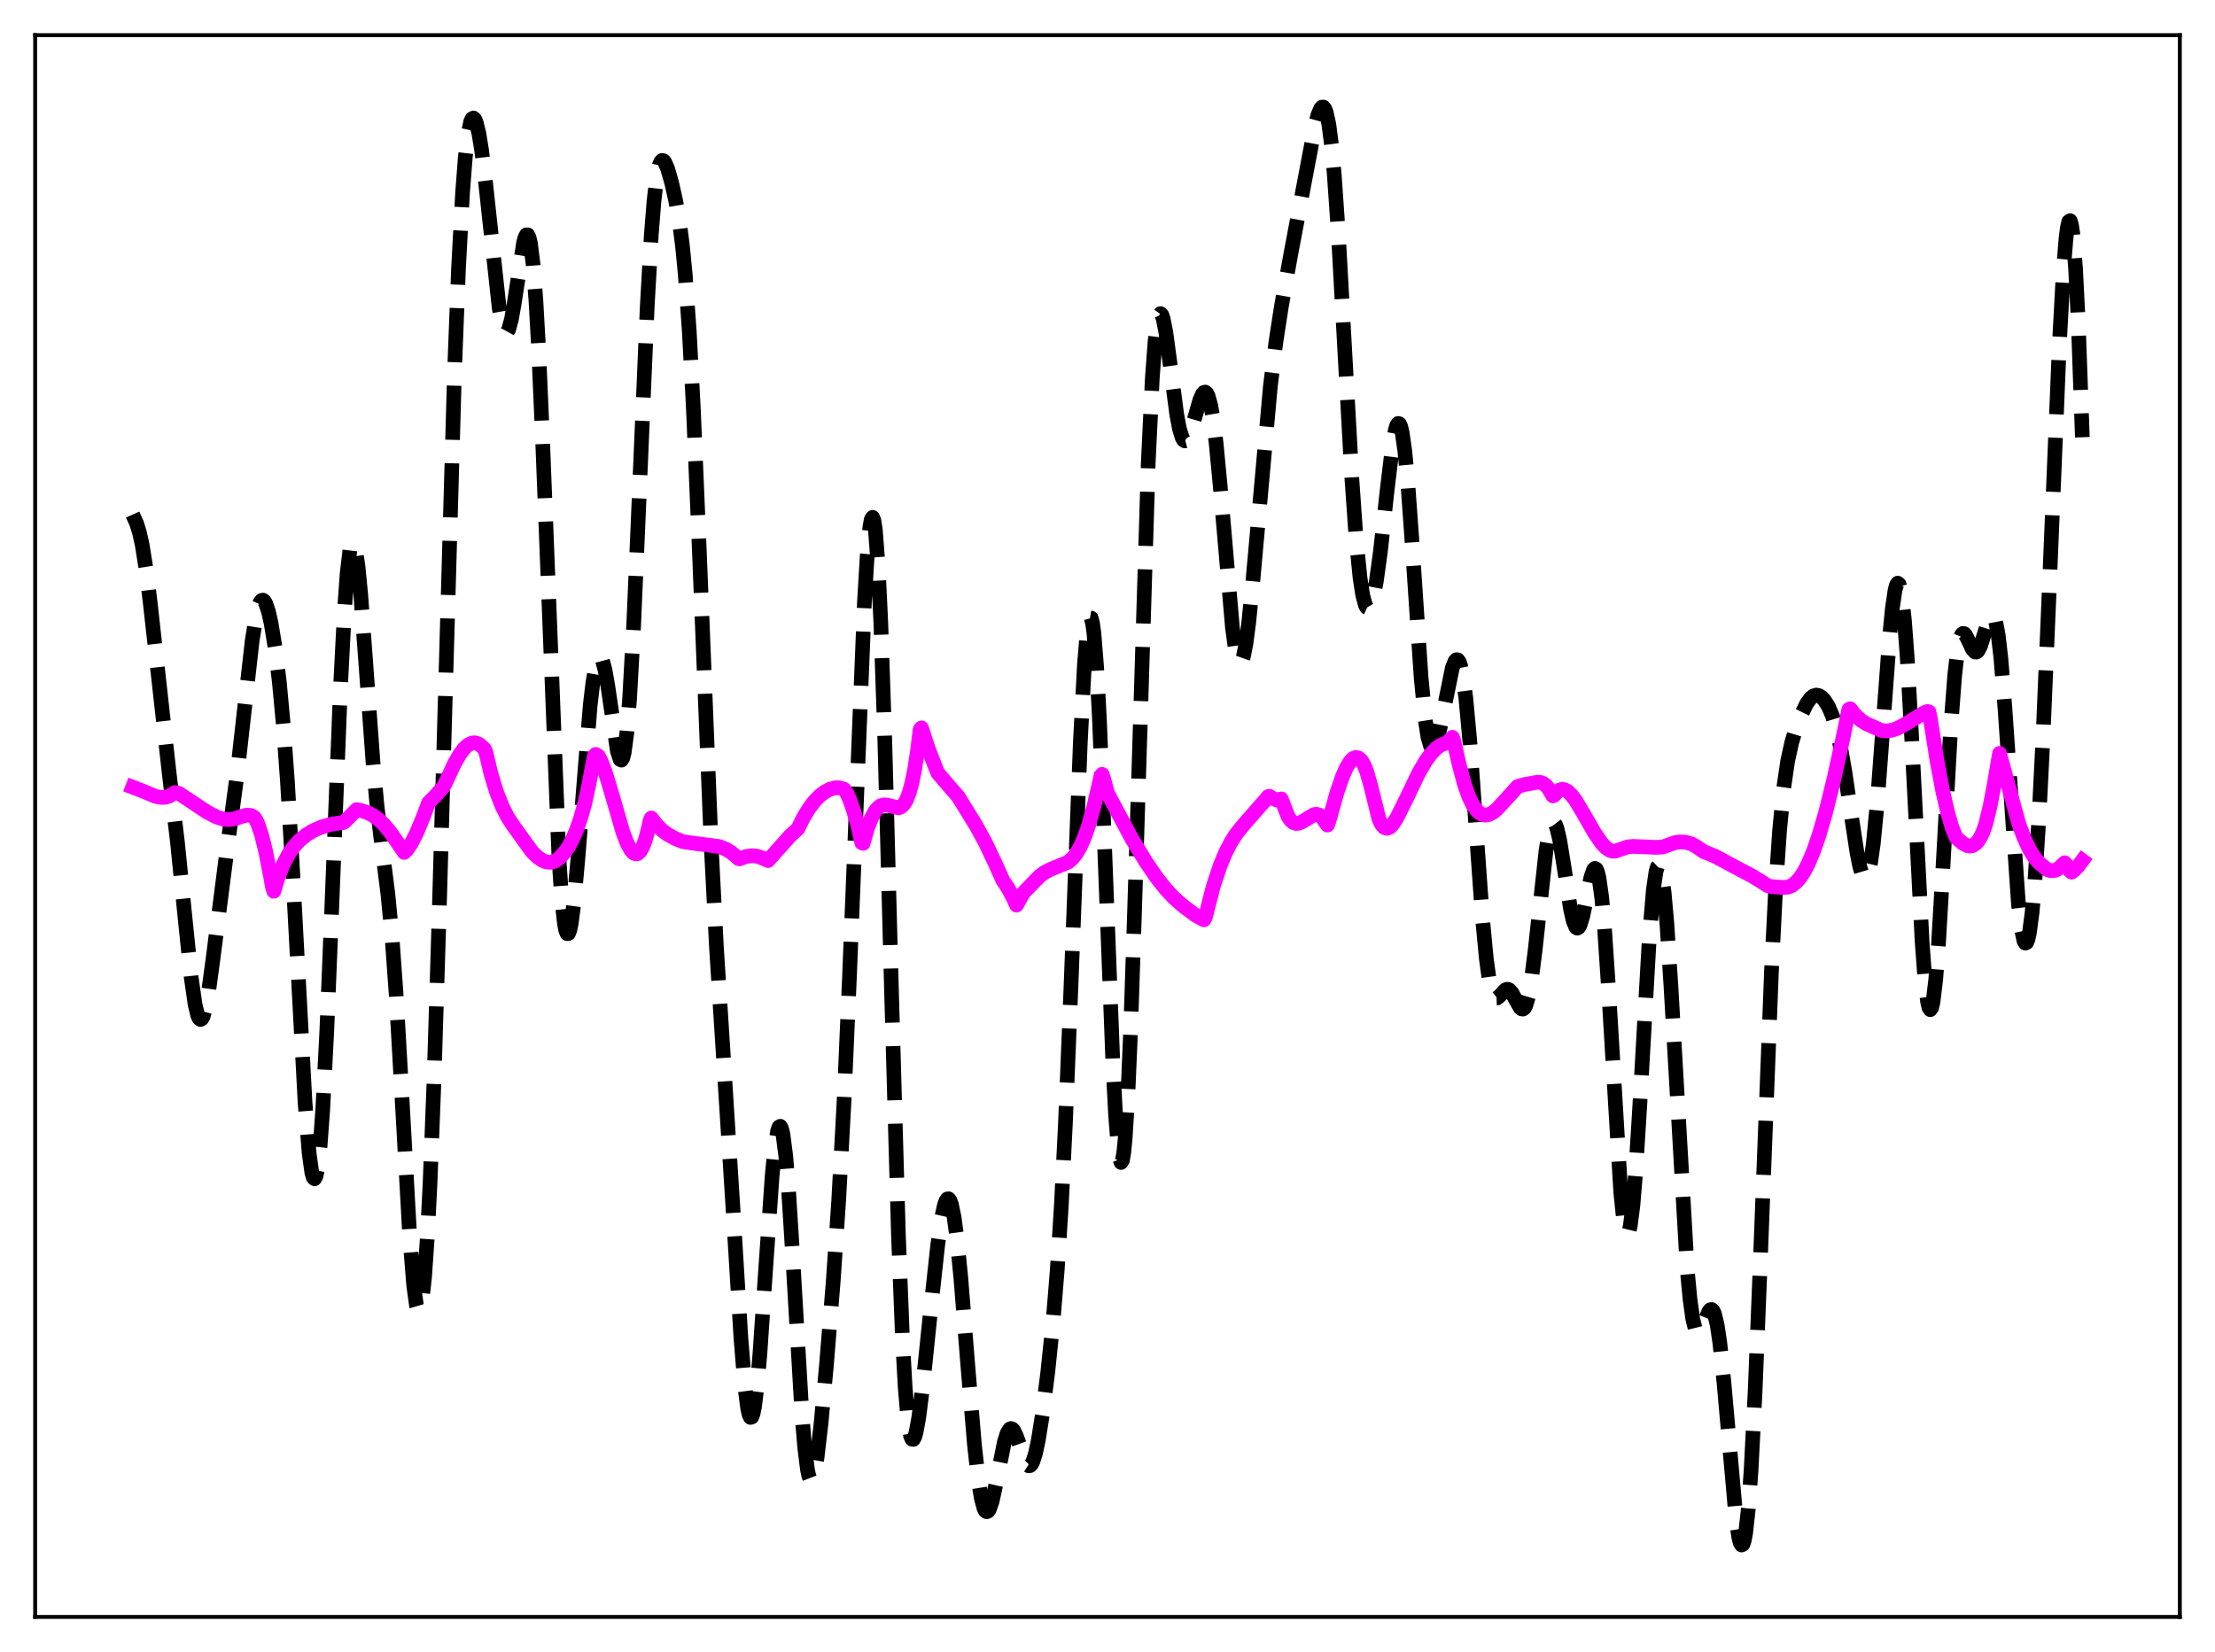 <?xml version="1.0" encoding="utf-8" standalone="no"?>
<!DOCTYPE svg PUBLIC "-//W3C//DTD SVG 1.1//EN"
  "http://www.w3.org/Graphics/SVG/1.1/DTD/svg11.dtd">
<svg xmlns:xlink="http://www.w3.org/1999/xlink" width="453.6pt" height="338.4pt" viewBox="0 0 453.6 338.4" xmlns="http://www.w3.org/2000/svg" version="1.1">
 <defs>
  <style type="text/css">*{stroke-linejoin: round; stroke-linecap: butt}</style>
 </defs>
 <g id="figure_1">
  <g id="patch_1">
   <path d="M 0 338.4 
L 453.6 338.4 
L 453.6 0 
L 0 0 
z
" style="fill: #ffffff"/>
  </g>
  <g id="axes_1">
   <g id="patch_2">
    <path d="M 7.2 331.2 
L 446.4 331.2 
L 446.4 7.2 
L 7.2 7.2 
z
" style="fill: #ffffff"/>
   </g>
   <g id="matplotlib.axis_1"/>
   <g id="matplotlib.axis_2"/>
   <g id="line2d_1">
    <path d="M 27.164 105.401 
L 27.998 107.254 
L 28.554 109.07 
L 29.11 111.568 
L 29.944 116.778 
L 30.778 123.613 
L 34.671 158.601 
L 36.339 172.496 
L 37.729 186.361 
L 39.12 199.96 
L 39.954 205.786 
L 40.51 208.048 
L 40.788 208.627 
L 41.066 208.829 
L 41.344 208.659 
L 41.622 208.13 
L 42.178 206.086 
L 42.734 202.94 
L 43.568 196.83 
L 46.627 172.964 
L 48.573 158.549 
L 49.963 146.113 
L 51.632 131.32 
L 52.466 126.106 
L 53.022 123.965 
L 53.3 123.331 
L 53.578 122.987 
L 53.856 122.927 
L 54.134 123.137 
L 54.412 123.603 
L 54.968 125.235 
L 55.524 127.694 
L 56.358 132.777 
L 57.193 139.611 
L 58.027 148.573 
L 58.861 160.059 
L 59.973 179.223 
L 62.475 225.899 
L 63.309 236.268 
L 63.866 240.238 
L 64.144 241.204 
L 64.422 241.45 
L 64.7 240.954 
L 64.978 239.706 
L 65.534 234.962 
L 66.09 227.337 
L 66.924 211.181 
L 68.036 183.611 
L 69.705 141.16 
L 70.539 124.965 
L 71.095 117.378 
L 71.651 112.722 
L 71.929 111.525 
L 72.207 111.071 
L 72.485 111.337 
L 72.763 112.285 
L 73.319 116.027 
L 73.875 121.796 
L 74.987 136.903 
L 76.378 156.024 
L 77.212 165.103 
L 78.324 174.36 
L 79.436 183.151 
L 80.27 191.793 
L 81.104 203.364 
L 82.217 222.894 
L 83.885 252.904 
L 84.719 263.356 
L 85.275 267.324 
L 85.553 268.267 
L 85.831 268.475 
L 86.109 267.925 
L 86.387 266.606 
L 86.943 261.644 
L 87.499 253.614 
L 88.056 242.632 
L 88.89 221.097 
L 90.002 184.783 
L 93.06 76.581 
L 93.894 55.059 
L 94.729 39.421 
L 95.285 32.255 
L 95.841 27.499 
L 96.397 24.898 
L 96.675 24.318 
L 96.953 24.173 
L 97.231 24.431 
L 97.509 25.061 
L 98.065 27.322 
L 98.621 30.738 
L 99.455 37.552 
L 102.236 63.171 
L 102.792 66.208 
L 103.348 67.84 
L 103.626 68.086 
L 103.904 67.95 
L 104.182 67.44 
L 104.738 65.391 
L 105.294 62.223 
L 107.241 49.592 
L 107.519 48.625 
L 107.797 48.105 
L 108.075 48.1 
L 108.353 48.671 
L 108.631 49.867 
L 109.187 54.282 
L 109.743 61.497 
L 110.299 71.434 
L 111.133 90.706 
L 114.47 175.919 
L 115.026 184.033 
L 115.582 189.148 
L 115.86 190.566 
L 116.138 191.244 
L 116.416 191.212 
L 116.694 190.513 
L 116.972 189.197 
L 117.528 184.965 
L 118.362 175.67 
L 120.865 144.461 
L 121.421 139.765 
L 121.977 136.509 
L 122.533 134.816 
L 122.811 134.567 
L 123.089 134.711 
L 123.367 135.234 
L 123.923 137.321 
L 124.479 140.551 
L 126.426 153.809 
L 126.982 155.563 
L 127.26 155.703 
L 127.538 155.266 
L 127.816 154.203 
L 128.372 150.065 
L 128.928 143.191 
L 129.762 128.187 
L 130.874 102.186 
L 132.543 62.784 
L 133.377 48.11 
L 133.933 41.12 
L 134.489 36.407 
L 135.045 33.77 
L 135.323 33.125 
L 135.601 32.86 
L 135.879 32.92 
L 136.157 33.252 
L 136.713 34.533 
L 137.548 37.435 
L 138.382 41.155 
L 139.216 46.066 
L 139.772 50.487 
L 140.328 56.236 
L 141.162 67.978 
L 141.996 83.787 
L 143.108 110.164 
L 145.611 172.626 
L 146.723 194.111 
L 148.113 216.002 
L 150.06 246.804 
L 151.728 274.085 
L 152.562 284.269 
L 153.118 288.528 
L 153.396 289.751 
L 153.674 290.332 
L 153.952 290.26 
L 154.23 289.539 
L 154.508 288.187 
L 155.064 283.732 
L 155.62 277.298 
L 156.733 260.862 
L 158.123 240.843 
L 158.679 235.183 
L 159.235 231.684 
L 159.513 230.862 
L 159.791 230.698 
L 160.069 231.207 
L 160.347 232.389 
L 160.903 236.705 
L 161.459 243.372 
L 162.294 256.655 
L 164.24 289.894 
L 164.796 296.558 
L 165.352 300.993 
L 165.63 302.316 
L 165.908 303.042 
L 166.186 303.19 
L 166.464 302.791 
L 166.742 301.888 
L 167.298 298.767 
L 168.132 291.642 
L 169.245 279.616 
L 170.635 262.419 
L 171.747 245.985 
L 172.859 225.36 
L 173.971 199.835 
L 177.03 123.171 
L 177.586 113.876 
L 178.142 107.923 
L 178.42 106.414 
L 178.698 105.972 
L 178.976 106.65 
L 179.254 108.48 
L 179.81 115.626 
L 180.366 127.257 
L 181.201 151.898 
L 182.591 203.834 
L 183.981 252.829 
L 184.815 274.272 
L 185.371 284.247 
L 185.927 290.772 
L 186.483 294.146 
L 186.762 294.793 
L 187.04 294.836 
L 187.318 294.344 
L 187.596 293.386 
L 188.152 290.333 
L 188.986 283.77 
L 190.654 267.63 
L 192.044 254.913 
L 192.879 249.214 
L 193.435 246.74 
L 193.713 245.987 
L 193.991 245.586 
L 194.269 245.556 
L 194.547 245.909 
L 194.825 246.65 
L 195.381 249.288 
L 195.937 253.382 
L 196.771 261.81 
L 198.161 279.287 
L 199.552 295.962 
L 200.386 303.408 
L 200.942 306.839 
L 201.498 308.924 
L 201.776 309.459 
L 202.054 309.663 
L 202.332 309.552 
L 202.61 309.147 
L 203.166 307.559 
L 204 303.768 
L 205.669 295.406 
L 206.225 293.621 
L 206.781 292.712 
L 207.059 292.606 
L 207.337 292.725 
L 207.615 293.053 
L 208.171 294.232 
L 210.117 299.69 
L 210.395 300.072 
L 210.673 300.251 
L 210.951 300.206 
L 211.229 299.926 
L 211.508 299.405 
L 212.064 297.656 
L 212.62 295.046 
L 213.454 289.832 
L 214.566 281.113 
L 215.678 270.355 
L 216.512 260.088 
L 217.346 246.914 
L 218.181 230.187 
L 219.293 202.749 
L 221.239 151.969 
L 222.073 136.099 
L 222.629 129.452 
L 222.907 127.514 
L 223.185 126.558 
L 223.463 126.605 
L 223.742 127.659 
L 224.02 129.707 
L 224.576 136.64 
L 225.132 146.943 
L 225.966 167.108 
L 227.912 218.135 
L 228.468 228.655 
L 229.024 235.537 
L 229.302 237.395 
L 229.58 238.117 
L 229.858 237.671 
L 230.137 236.043 
L 230.415 233.243 
L 230.971 224.279 
L 231.527 211.279 
L 232.361 186 
L 235.141 94.874 
L 235.975 77.486 
L 236.532 69.966 
L 237.088 65.651 
L 237.366 64.61 
L 237.644 64.243 
L 237.922 64.484 
L 238.2 65.262 
L 238.756 68.108 
L 239.59 74.353 
L 240.98 84.912 
L 241.536 87.839 
L 242.092 89.654 
L 242.371 90.126 
L 242.649 90.317 
L 242.927 90.242 
L 243.205 89.924 
L 243.761 88.679 
L 244.595 85.833 
L 245.707 81.942 
L 246.263 80.698 
L 246.541 80.382 
L 246.819 80.312 
L 247.097 80.516 
L 247.375 81.016 
L 247.931 82.967 
L 248.488 86.229 
L 249.044 90.76 
L 249.878 99.544 
L 252.38 128.509 
L 252.936 132.605 
L 253.492 135.063 
L 253.77 135.625 
L 254.048 135.731 
L 254.326 135.387 
L 254.605 134.603 
L 255.161 131.805 
L 255.717 127.574 
L 256.551 119.224 
L 260.165 79.014 
L 261.278 70.116 
L 262.39 62.89 
L 264.336 52.06 
L 269.341 25.578 
L 269.897 23.549 
L 270.453 22.238 
L 270.731 21.939 
L 271.009 21.927 
L 271.287 22.24 
L 271.565 22.909 
L 272.121 25.438 
L 272.677 29.686 
L 273.234 35.701 
L 274.068 47.761 
L 275.458 73.073 
L 276.848 98.113 
L 277.682 109.975 
L 278.516 118.379 
L 279.072 121.959 
L 279.629 123.99 
L 279.907 124.459 
L 280.185 124.586 
L 280.463 124.386 
L 280.741 123.878 
L 281.297 121.995 
L 281.853 119.063 
L 282.687 113.006 
L 284.077 100.324 
L 285.189 91.093 
L 285.746 88.075 
L 286.024 87.171 
L 286.302 86.735 
L 286.58 86.804 
L 286.858 87.402 
L 287.136 88.543 
L 287.692 92.432 
L 288.248 98.289 
L 289.082 109.844 
L 291.028 138.837 
L 291.863 147.396 
L 292.419 150.987 
L 292.975 152.869 
L 293.253 153.213 
L 293.531 153.199 
L 293.809 152.86 
L 294.365 151.364 
L 294.921 149.047 
L 297.423 136.773 
L 297.98 135.405 
L 298.258 135.124 
L 298.536 135.158 
L 298.814 135.534 
L 299.092 136.279 
L 299.648 138.939 
L 300.204 143.192 
L 301.038 152.316 
L 302.15 167.941 
L 303.54 187.514 
L 304.375 196.361 
L 304.931 200.434 
L 305.487 203.003 
L 306.043 204.231 
L 306.321 204.434 
L 306.599 204.425 
L 307.155 203.977 
L 308.267 202.771 
L 308.545 202.645 
L 308.823 202.641 
L 309.101 202.77 
L 309.657 203.405 
L 310.492 204.988 
L 311.326 206.429 
L 311.604 206.662 
L 311.882 206.696 
L 312.16 206.492 
L 312.438 206.019 
L 312.994 204.182 
L 313.55 201.123 
L 314.384 194.534 
L 316.609 174.154 
L 317.165 170.856 
L 317.721 168.96 
L 317.999 168.579 
L 318.277 168.578 
L 318.555 168.945 
L 318.833 169.659 
L 319.389 172.002 
L 320.223 177.123 
L 321.613 186.169 
L 322.169 188.642 
L 322.726 189.953 
L 323.004 190.122 
L 323.282 189.965 
L 323.56 189.494 
L 324.116 187.723 
L 324.95 183.727 
L 325.784 179.751 
L 326.34 178.14 
L 326.618 177.867 
L 326.896 178.03 
L 327.174 178.678 
L 327.452 179.846 
L 328.008 183.811 
L 328.564 189.909 
L 329.399 202.415 
L 331.901 244.17 
L 332.457 249.602 
L 333.013 252.392 
L 333.291 252.714 
L 333.569 252.306 
L 333.847 251.178 
L 334.403 246.863 
L 334.96 240.114 
L 335.794 226.638 
L 337.74 192.346 
L 338.574 182.304 
L 339.13 178.508 
L 339.408 177.585 
L 339.686 177.331 
L 339.964 177.748 
L 340.242 178.826 
L 340.798 182.87 
L 341.355 189.193 
L 342.189 202.059 
L 345.525 260.153 
L 346.081 266.029 
L 346.637 270.076 
L 347.194 272.337 
L 347.472 272.858 
L 347.75 273.024 
L 348.028 272.885 
L 348.584 271.917 
L 349.974 268.571 
L 350.252 268.27 
L 350.53 268.226 
L 350.808 268.483 
L 351.086 269.074 
L 351.642 271.338 
L 352.198 275.068 
L 353.032 283.082 
L 355.535 311.334 
L 356.091 314.955 
L 356.369 316.003 
L 356.647 316.473 
L 356.925 316.322 
L 357.203 315.518 
L 357.481 314.035 
L 358.037 308.991 
L 358.593 301.213 
L 359.428 284.925 
L 360.54 256.995 
L 362.764 199.1 
L 363.598 182.529 
L 364.432 170.101 
L 365.266 161.485 
L 366.101 155.806 
L 366.935 152.024 
L 367.769 149.274 
L 368.881 146.368 
L 369.993 144.106 
L 370.827 142.967 
L 371.383 142.533 
L 371.94 142.372 
L 372.496 142.475 
L 373.052 142.825 
L 373.608 143.411 
L 374.442 144.737 
L 375.276 146.688 
L 376.11 149.438 
L 376.944 153.161 
L 377.778 157.9 
L 379.169 167.357 
L 380.281 174.634 
L 380.837 177.436 
L 381.393 179.289 
L 381.671 179.773 
L 381.949 179.924 
L 382.227 179.717 
L 382.505 179.132 
L 383.061 176.785 
L 383.617 172.86 
L 384.452 164.269 
L 385.564 149.317 
L 386.954 130.468 
L 387.51 124.762 
L 388.066 120.944 
L 388.344 119.884 
L 388.622 119.445 
L 388.9 119.659 
L 389.178 120.541 
L 389.456 122.096 
L 390.012 127.18 
L 390.569 134.687 
L 391.403 149.511 
L 393.627 193.012 
L 394.183 200.459 
L 394.739 205.182 
L 395.017 206.398 
L 395.295 206.815 
L 395.573 206.429 
L 395.851 205.251 
L 396.407 200.66 
L 396.964 193.476 
L 397.798 179.319 
L 399.466 149.189 
L 400.3 138.254 
L 400.856 133.477 
L 401.412 130.729 
L 401.69 130.042 
L 401.968 129.747 
L 402.246 129.783 
L 402.524 130.081 
L 403.081 131.167 
L 403.915 132.955 
L 404.471 133.563 
L 404.749 133.575 
L 405.027 133.371 
L 405.583 132.341 
L 406.417 129.677 
L 407.251 126.951 
L 407.807 125.994 
L 408.085 125.973 
L 408.363 126.33 
L 408.641 127.108 
L 409.198 130.036 
L 409.754 134.835 
L 410.588 145.144 
L 413.368 185.437 
L 413.924 190.143 
L 414.48 192.734 
L 414.758 193.182 
L 415.037 193.053 
L 415.315 192.347 
L 415.593 191.071 
L 416.149 186.861 
L 416.705 180.566 
L 417.539 167.622 
L 418.373 151.131 
L 419.763 118.155 
L 421.71 70.784 
L 422.544 55.482 
L 423.1 48.694 
L 423.378 46.572 
L 423.656 45.389 
L 423.934 45.202 
L 424.212 46.051 
L 424.49 47.963 
L 425.046 54.993 
L 425.602 66.143 
L 426.436 89.564 
L 426.436 89.564 
" clip-path="url(#p5084060709)" style="fill: none; stroke-dasharray: 11.1,4.8; stroke-dashoffset: 0; stroke: #000000; stroke-width: 3"/>
   </g>
   <g id="line2d_2">
    <path d="M 27.164 161.236 
L 28.832 161.872 
L 31.89 163.135 
L 33.003 163.337 
L 33.837 163.32 
L 34.671 163.064 
L 35.505 162.517 
L 35.783 162.341 
L 36.617 162.481 
L 38.007 163.415 
L 42.456 166.374 
L 44.402 167.371 
L 45.793 167.796 
L 46.905 167.884 
L 48.017 167.723 
L 49.685 167.17 
L 50.519 166.964 
L 51.354 167.022 
L 51.91 167.297 
L 52.188 167.56 
L 52.744 168.584 
L 53.578 171.053 
L 54.412 174.402 
L 55.524 180.129 
L 55.802 181.747 
L 56.08 182.565 
L 56.914 179.818 
L 58.027 177 
L 59.139 174.905 
L 60.251 173.326 
L 61.363 172.12 
L 62.753 170.989 
L 64.144 170.148 
L 65.812 169.414 
L 67.758 168.849 
L 69.705 168.549 
L 70.261 168.507 
L 70.539 168.347 
L 73.041 165.838 
L 73.875 165.992 
L 75.265 166.451 
L 76.378 167.024 
L 77.49 167.824 
L 78.602 168.876 
L 79.992 170.545 
L 81.382 172.567 
L 82.773 174.61 
L 83.329 174.063 
L 84.163 172.851 
L 85.275 170.702 
L 86.665 167.357 
L 87.777 164.415 
L 89.168 163.021 
L 90.836 161.131 
L 91.392 160.007 
L 93.06 156.422 
L 94.172 154.485 
L 95.007 153.367 
L 95.841 152.59 
L 96.675 152.192 
L 97.231 152.149 
L 97.787 152.287 
L 98.343 152.605 
L 99.177 153.404 
L 99.455 153.935 
L 100.568 158.591 
L 101.68 162.223 
L 102.792 165.055 
L 103.904 167.288 
L 105.016 169.005 
L 108.909 174.407 
L 110.021 175.51 
L 111.133 176.275 
L 111.967 176.581 
L 112.802 176.629 
L 113.636 176.396 
L 114.47 175.833 
L 115.582 174.634 
L 116.416 173.465 
L 117.25 171.917 
L 118.084 169.951 
L 118.919 167.523 
L 119.753 164.588 
L 120.587 160.744 
L 121.699 154.869 
L 121.977 154.531 
L 122.533 154.864 
L 123.089 155.9 
L 123.923 158.079 
L 125.036 161.748 
L 127.538 170.379 
L 128.372 172.596 
L 129.206 174.157 
L 129.762 174.748 
L 130.318 174.925 
L 130.596 174.846 
L 131.152 174.322 
L 131.709 173.283 
L 132.265 171.688 
L 132.821 169.504 
L 133.099 168.191 
L 133.377 167.547 
L 134.489 168.978 
L 135.601 170.072 
L 136.713 170.905 
L 138.104 171.681 
L 139.772 172.376 
L 140.884 172.566 
L 147.279 173.396 
L 148.669 173.952 
L 149.782 174.628 
L 150.894 175.557 
L 151.172 175.832 
L 151.45 175.935 
L 152.84 175.423 
L 153.952 175.277 
L 155.064 175.377 
L 155.899 175.677 
L 157.289 176.275 
L 161.737 171.274 
L 163.406 169.734 
L 164.518 167.485 
L 165.63 165.646 
L 166.742 164.173 
L 167.854 163.024 
L 168.967 162.173 
L 170.079 161.609 
L 171.191 161.353 
L 172.025 161.379 
L 172.859 161.663 
L 173.415 162.485 
L 173.971 163.676 
L 174.806 166.076 
L 175.64 168.901 
L 176.474 172.624 
L 176.752 172.755 
L 177.586 169.833 
L 178.42 167.616 
L 179.254 166.088 
L 179.81 165.431 
L 180.366 165.035 
L 180.923 164.868 
L 181.757 164.933 
L 183.981 165.472 
L 184.537 165.267 
L 185.093 164.747 
L 185.649 163.816 
L 186.205 162.374 
L 186.762 160.313 
L 187.318 157.528 
L 187.874 153.926 
L 188.43 149.405 
L 188.708 149.088 
L 190.098 153.364 
L 191.766 157.643 
L 192.044 158.318 
L 194.269 160.928 
L 196.215 163.151 
L 199.83 169.012 
L 201.776 172.58 
L 203.722 176.664 
L 205.391 180.36 
L 206.503 182.043 
L 207.615 184.163 
L 208.171 185.409 
L 208.727 184.39 
L 209.561 182.897 
L 212.898 179.462 
L 214.01 178.657 
L 215.122 178.088 
L 218.737 176.596 
L 219.571 175.883 
L 220.405 174.852 
L 221.239 173.418 
L 222.073 171.53 
L 222.907 169.141 
L 224.02 165.169 
L 225.132 160.37 
L 225.41 159.058 
L 225.688 158.611 
L 225.966 159.335 
L 226.8 162.471 
L 231.805 171.831 
L 234.585 176.416 
L 236.81 179.689 
L 238.756 182.146 
L 240.424 183.921 
L 242.371 185.634 
L 244.873 187.498 
L 246.541 188.418 
L 246.819 187.95 
L 248.488 181.454 
L 249.878 177.29 
L 250.99 174.618 
L 252.102 172.469 
L 253.214 170.748 
L 254.605 169.017 
L 259.331 163.63 
L 259.609 163.248 
L 259.887 163.088 
L 260.721 163.572 
L 261.556 163.9 
L 262.39 163.646 
L 263.78 167.249 
L 264.336 168.051 
L 264.892 168.511 
L 265.448 168.684 
L 266.004 168.622 
L 266.838 168.228 
L 269.063 166.858 
L 269.619 166.788 
L 270.175 166.956 
L 270.731 167.426 
L 271.843 169.001 
L 272.121 168.281 
L 273.79 162.342 
L 274.902 159.107 
L 275.736 157.212 
L 276.57 155.873 
L 277.126 155.338 
L 277.682 155.138 
L 278.238 155.279 
L 278.794 155.777 
L 279.351 156.723 
L 279.907 158.125 
L 280.741 161.054 
L 282.409 167.828 
L 282.965 168.948 
L 283.521 169.538 
L 284.077 169.675 
L 284.633 169.432 
L 285.189 168.878 
L 286.024 167.587 
L 287.97 163.678 
L 290.472 158.449 
L 291.863 156.029 
L 292.975 154.478 
L 294.087 153.306 
L 294.921 152.693 
L 295.755 152.316 
L 296.311 152.2 
L 297.423 151.016 
L 297.701 151.703 
L 298.814 156.608 
L 299.926 160.739 
L 300.76 163.098 
L 301.594 164.839 
L 302.428 166.017 
L 302.984 166.534 
L 303.54 166.839 
L 304.097 166.971 
L 304.931 166.849 
L 305.765 166.404 
L 306.599 165.69 
L 309.657 162.372 
L 310.77 161.108 
L 312.16 160.699 
L 314.94 160.213 
L 315.496 160.268 
L 316.052 160.485 
L 316.609 160.915 
L 317.165 161.588 
L 317.999 163.024 
L 318.277 162.915 
L 318.833 162.23 
L 319.389 161.815 
L 319.945 161.665 
L 320.501 161.792 
L 321.057 162.114 
L 321.891 162.928 
L 322.726 164.056 
L 324.116 166.384 
L 326.618 170.717 
L 328.008 172.725 
L 328.843 173.621 
L 329.677 174.186 
L 330.233 174.357 
L 330.789 174.343 
L 332.457 173.767 
L 333.291 173.48 
L 334.403 173.369 
L 336.072 173.432 
L 339.13 173.573 
L 340.52 173.49 
L 343.023 172.591 
L 344.135 172.454 
L 345.247 172.526 
L 346.359 172.845 
L 347.472 173.459 
L 348.862 174.425 
L 351.086 175.317 
L 353.032 176.344 
L 354.979 177.41 
L 358.871 179.449 
L 360.818 180.657 
L 361.93 181.384 
L 362.486 181.573 
L 364.988 181.777 
L 366.101 181.729 
L 366.935 181.386 
L 367.769 180.76 
L 368.603 179.823 
L 369.437 178.565 
L 370.271 176.975 
L 371.383 174.336 
L 372.496 171.12 
L 373.886 166.34 
L 375.554 159.63 
L 377.5 150.757 
L 378.613 145.332 
L 378.891 145.169 
L 380.003 146.555 
L 381.115 147.558 
L 382.227 148.261 
L 385.286 149.63 
L 386.398 149.726 
L 387.51 149.557 
L 388.622 149.162 
L 390.012 148.422 
L 394.183 145.919 
L 394.739 145.733 
L 395.017 145.811 
L 395.295 147.13 
L 396.686 155.908 
L 397.798 161.847 
L 398.91 166.671 
L 399.744 169.486 
L 400.578 171.552 
L 401.968 172.761 
L 402.803 173.201 
L 403.359 173.309 
L 403.915 173.226 
L 404.471 172.919 
L 405.027 172.349 
L 405.583 171.481 
L 406.139 170.294 
L 406.695 168.623 
L 407.529 165.188 
L 408.363 160.834 
L 409.476 154.312 
L 413.368 168.565 
L 414.48 171.578 
L 415.593 173.965 
L 416.705 175.74 
L 417.539 176.7 
L 419.207 178.107 
L 420.041 178.359 
L 420.875 178.279 
L 421.432 178.019 
L 422.266 177.254 
L 422.822 176.716 
L 423.1 177.021 
L 423.934 178.415 
L 424.212 178.649 
L 424.768 178.245 
L 425.602 177.367 
L 426.436 176.256 
L 426.436 176.256 
" clip-path="url(#p5084060709)" style="fill: none; stroke: #ff00ff; stroke-width: 3; stroke-linecap: square"/>
   </g>
   <g id="patch_3">
    <path d="M 7.2 331.2 
L 7.2 7.2 
" style="fill: none; stroke: #000000; stroke-width: 0.8; stroke-linejoin: miter; stroke-linecap: square"/>
   </g>
   <g id="patch_4">
    <path d="M 446.4 331.2 
L 446.4 7.2 
" style="fill: none; stroke: #000000; stroke-width: 0.8; stroke-linejoin: miter; stroke-linecap: square"/>
   </g>
   <g id="patch_5">
    <path d="M 7.2 331.2 
L 446.4 331.2 
" style="fill: none; stroke: #000000; stroke-width: 0.8; stroke-linejoin: miter; stroke-linecap: square"/>
   </g>
   <g id="patch_6">
    <path d="M 7.2 7.2 
L 446.4 7.2 
" style="fill: none; stroke: #000000; stroke-width: 0.8; stroke-linejoin: miter; stroke-linecap: square"/>
   </g>
  </g>
 </g>
 <defs>
  <clipPath id="p5084060709">
   <rect x="7.2" y="7.2" width="439.2" height="324"/>
  </clipPath>
 </defs>
</svg>
